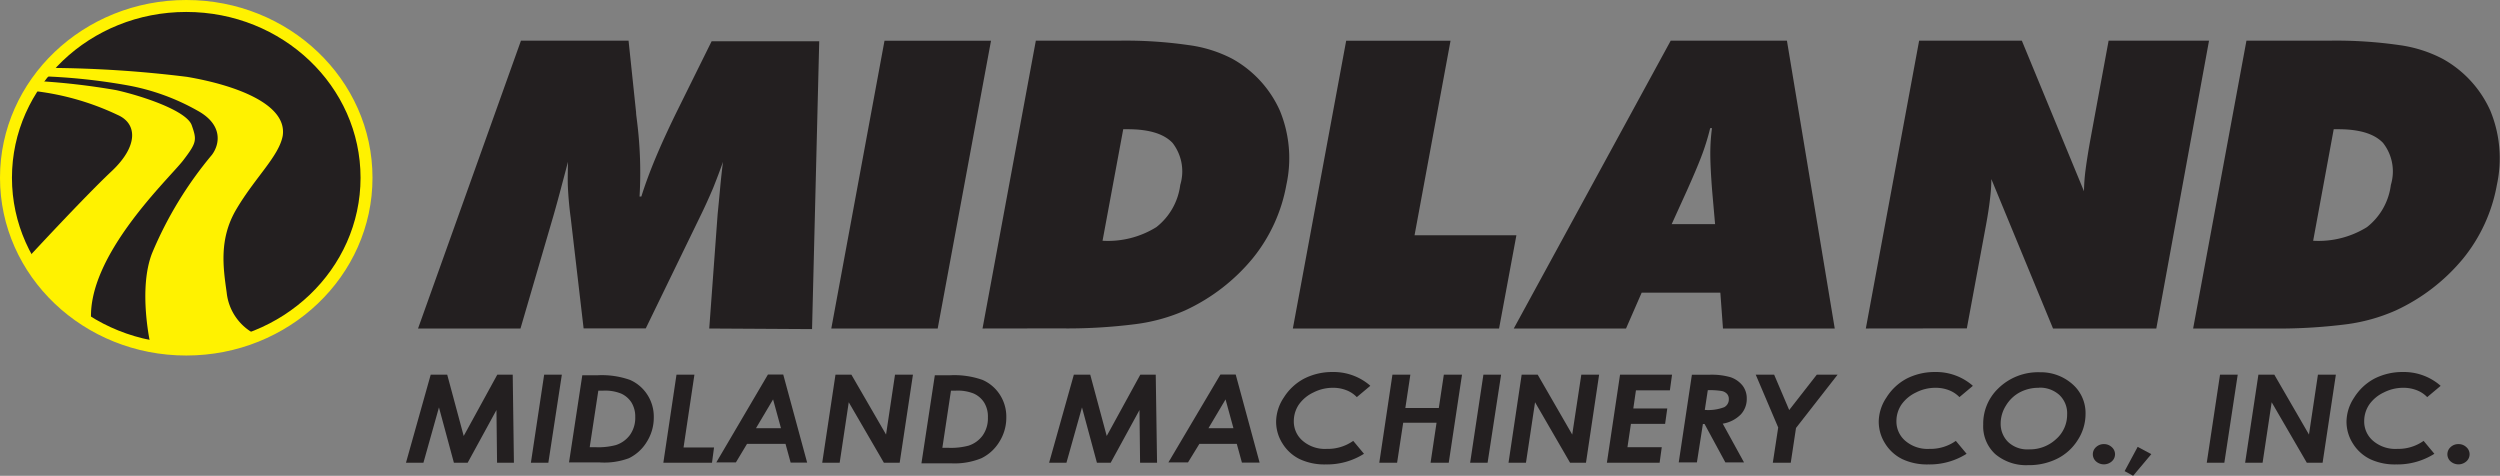 <svg id="Layer_1" data-name="Layer 1" xmlns="http://www.w3.org/2000/svg" viewBox="0 0 209.13 39.8"><rect x="0" y="0" width="209.13" height="39.8" fill="#808080" stroke="none"/><defs><style>.cls-1{fill:#231f20;}.cls-2{fill:#fff200;}.cls-3{fill:none;stroke:#fff200;stroke-width:1px;}</style></defs><title>midland</title><path class="cls-1" d="M92,64.8l.7-9.54q.11-1.1.21-2.2t.24-2.2q-.35,1-.83,2.2c-.33.77-.7,1.6-1.13,2.47l-4.5,9.26h-5.2l-1.08-9.26c-.12-.88-.19-1.7-.23-2.47s0-1.51,0-2.2c-.19.75-.39,1.48-.58,2.2s-.39,1.45-.6,2.19L76.21,64.8H67.64l8.61-24.08h9l.63,6c0,.19.05.47.09.84a34.33,34.33,0,0,1,.2,6.2h.15q.48-1.53,1.2-3.25t1.78-3.88l2.9-5.86h9l-.6,24.08" transform="translate(-32.67 -37.32)"/><polyline class="cls-1" points="69.54 27.48 73.99 3.41 82.9 3.41 78.44 27.48"/><path class="cls-1" d="M124.9,57.46a7.67,7.67,0,0,0,4.5-1.14,5.33,5.33,0,0,0,2-3.53,3.89,3.89,0,0,0-.64-3.51q-1.08-1.15-3.75-1.15h-.38M114.86,64.8l4.46-24.08h7.08a36.8,36.8,0,0,1,5.68.37,11,11,0,0,1,3.66,1.14,9.29,9.29,0,0,1,4,4.36,10.44,10.44,0,0,1,.54,6.18,13.58,13.58,0,0,1-2.81,6.15,16,16,0,0,1-5.65,4.36,14.93,14.93,0,0,1-4.13,1.15,45.23,45.23,0,0,1-6.42.36Z" transform="translate(-32.67 -37.32)"/><polyline class="cls-1" points="108.15 27.48 112.61 3.41 121.34 3.41 118.33 19.68 126.85 19.68 125.4 27.48"/><path class="cls-1" d="M172.51,56.07h3.63l-.24-2.73c-.11-1.38-.16-2.45-.16-3.19a16.41,16.41,0,0,1,.14-2.11h-.15a19.46,19.46,0,0,1-.64,2.11q-.41,1.12-1.34,3.19M159.3,64.8l13.13-24.08h9.72l4,24.08H176.8l-.22-3H170l-1.31,3Z" transform="translate(-32.67 -37.32)"/><path class="cls-1" d="M188.75,64.8l4.46-24.08h8.59L207,53.32a15.61,15.61,0,0,1,.14-1.86c.09-.68.23-1.57.43-2.66l1.49-8.08h8.4L213.05,64.8h-8.64l-5.16-12.5q0,.81-.12,1.73c-.07.62-.18,1.31-.32,2.08l-1.61,8.68" transform="translate(-32.67 -37.32)"/><path class="cls-1" d="M226.17,57.46a7.68,7.68,0,0,0,4.5-1.14,5.32,5.32,0,0,0,2-3.53,3.87,3.87,0,0,0-.65-3.51q-1.08-1.15-3.75-1.15h-.38M216.13,64.8l4.46-24.08h7.09a36.89,36.89,0,0,1,5.68.37A11,11,0,0,1,237,42.24a9.29,9.29,0,0,1,4,4.36,10.46,10.46,0,0,1,.54,6.18,13.57,13.57,0,0,1-2.81,6.15,16,16,0,0,1-5.65,4.36A15,15,0,0,1,229,64.44a45.29,45.29,0,0,1-6.42.36Z" transform="translate(-32.67 -37.32)"/><path class="cls-1" d="M63.34,52.19c0,7.94-6.75,14.37-15.09,14.37S33.17,60.13,33.17,52.19s6.75-14.37,15.08-14.37,15.09,6.44,15.09,14.37" transform="translate(-32.67 -37.32)"/><path class="cls-2" d="M36.83,43a97.79,97.79,0,0,1,11.49.75c4,.68,8.4,2.26,8,4.93C56,50.4,54,52.17,52.42,54.86c-1.44,2.46-1.08,4.86-.79,6.91a4.42,4.42,0,0,0,2.51,3.56A22.31,22.31,0,0,1,50,66.7a25.64,25.64,0,0,1-4.74-.55s-1.06-4.63.14-7.67a32,32,0,0,1,5-8.21c.67-.9.93-2.53-1.22-3.7a18.61,18.61,0,0,0-5.89-2.12,50.15,50.15,0,0,0-7.11-.75" transform="translate(-32.67 -37.32)"/><path class="cls-2" d="M36,44.11a57.73,57.73,0,0,1,6.39.75c2.15.48,5.89,1.71,6.32,2.94s.43,1.44-.72,2.94-8.12,8-7.69,13.48A23.71,23.71,0,0,1,37,61.77a33,33,0,0,1-2-2.87s4.74-5.13,7-7.25,2.16-4,.5-4.72a22.17,22.17,0,0,0-7-2" transform="translate(-32.67 -37.32)"/><ellipse class="cls-3" cx="15.58" cy="14.87" rx="15.08" ry="14.37"/><polyline class="cls-1" points="36.03 31.34 37.41 31.34 38.79 36.47 41.6 31.34 42.89 31.34 42.99 38.71 41.58 38.71 41.53 34.3 39.12 38.71 37.97 38.71 36.72 34.08 35.42 38.71 33.96 38.71"/><polyline class="cls-1" points="45.52 31.34 47 31.34 45.87 38.71 44.41 38.71"/><path class="cls-1" d="M82.72,70,82,74.73h.5a5.72,5.72,0,0,0,1.69-.18,2.36,2.36,0,0,0,1.18-.85,2.47,2.47,0,0,0,.44-1.5A2.25,2.25,0,0,0,85.5,71a2,2,0,0,0-.88-.76A3.57,3.57,0,0,0,83.11,70m-1.73-1.29h1.29a7.08,7.08,0,0,1,2.7.39,3.3,3.3,0,0,1,1.44,1.22,3.37,3.37,0,0,1,.55,1.92,3.78,3.78,0,0,1-.59,2.05,3.58,3.58,0,0,1-1.49,1.36A5.9,5.9,0,0,1,82.8,76H80.27Z" transform="translate(-32.67 -37.32)"/><polyline class="cls-1" points="56.59 31.34 58.09 31.34 57.18 37.43 59.73 37.43 59.56 38.71 55.49 38.71"/><path class="cls-1" d="M98,73.14l-.66-2.41-1.43,2.41m1-4.49h1.28l2,7.37H98.81l-.43-1.57H95.16L94.23,76H92.59Z" transform="translate(-32.67 -37.32)"/><polyline class="cls-1" points="69.89 31.34 71.22 31.34 74.12 36.35 74.87 31.34 76.37 31.34 75.26 38.71 73.94 38.71 71 33.65 70.24 38.71 68.78 38.71"/><path class="cls-1" d="M112.22,70l-.72,4.78h.5a5.72,5.72,0,0,0,1.69-.18,2.36,2.36,0,0,0,1.18-.85,2.47,2.47,0,0,0,.44-1.5A2.24,2.24,0,0,0,115,71a2,2,0,0,0-.88-.76A3.57,3.57,0,0,0,112.6,70m-1.73-1.29h1.29a7.08,7.08,0,0,1,2.7.39,3.29,3.29,0,0,1,1.44,1.22,3.38,3.38,0,0,1,.55,1.92,3.78,3.78,0,0,1-.59,2.05,3.6,3.6,0,0,1-1.49,1.36,5.9,5.9,0,0,1-2.49.43h-2.53Z" transform="translate(-32.67 -37.32)"/><polyline class="cls-1" points="89.83 31.34 91.2 31.34 92.58 36.47 95.39 31.34 96.68 31.34 96.79 38.71 95.37 38.71 95.32 34.3 92.91 38.71 91.76 38.71 90.51 34.08 89.21 38.71 87.76 38.71"/><path class="cls-1" d="M135.85,73.14l-.66-2.41-1.43,2.41m1-4.49h1.28l2,7.37h-1.48l-.43-1.57H133L132.05,76h-1.64Z" transform="translate(-32.67 -37.32)"/><path class="cls-1" d="M147.28,69.61l-1.11.93a2.4,2.4,0,0,0-.88-.58,3,3,0,0,0-1.12-.2,3.55,3.55,0,0,0-1.63.39,3.12,3.12,0,0,0-1.21,1,2.47,2.47,0,0,0-.43,1.39,2.12,2.12,0,0,0,.76,1.67,2.86,2.86,0,0,0,2,.66,3.68,3.68,0,0,0,2.21-.67l.9,1.08a5.79,5.79,0,0,1-3.2.89,4.88,4.88,0,0,1-2.17-.44,3.5,3.5,0,0,1-1.44-1.3,3.39,3.39,0,0,1-.54-1.85,3.68,3.68,0,0,1,.64-2A4.47,4.47,0,0,1,141.75,69a5.14,5.14,0,0,1,2.39-.56,4.66,4.66,0,0,1,3.15,1.14" transform="translate(-32.67 -37.32)"/><polyline class="cls-1" points="116.48 31.34 117.98 31.34 117.56 34.13 120.36 34.13 120.78 31.34 122.3 31.34 121.19 38.71 119.67 38.71 120.17 35.36 117.38 35.36 116.87 38.71 115.38 38.71"/><polyline class="cls-1" points="124.09 31.34 125.57 31.34 124.44 38.71 122.98 38.71"/><polyline class="cls-1" points="127.29 31.34 128.63 31.34 131.52 36.35 132.28 31.34 133.77 31.34 132.67 38.71 131.34 38.71 128.41 33.65 127.65 38.71 126.19 38.71"/><polyline class="cls-1" points="135.52 31.34 139.87 31.34 139.69 32.65 136.85 32.65 136.63 34.17 139.47 34.17 139.29 35.46 136.43 35.46 136.14 37.41 139.01 37.41 138.83 38.71 134.42 38.71"/><path class="cls-1" d="M175.28,71.61a3.75,3.75,0,0,0,1.63-.23.74.74,0,0,0,.38-.68.63.63,0,0,0-.15-.43.81.81,0,0,0-.44-.24,6.07,6.07,0,0,0-1.17-.07m-1.33-1.29h1.41a5.7,5.7,0,0,1,1.84.21,2.19,2.19,0,0,1,1,.71,1.76,1.76,0,0,1,.34,1.08,1.89,1.89,0,0,1-.5,1.32,2.75,2.75,0,0,1-1.51.77L178.56,76H177l-1.74-3.21h-.14L174.62,76h-1.52Z" transform="translate(-32.67 -37.32)"/><polyline class="cls-1" points="146.87 31.34 148.41 31.34 149.67 34.3 151.98 31.34 153.72 31.34 150.24 35.8 149.8 38.71 148.3 38.71 148.75 35.76"/><path class="cls-1" d="M197.69,69.61l-1.11.93a2.41,2.41,0,0,0-.88-.58,3.05,3.05,0,0,0-1.12-.2,3.54,3.54,0,0,0-1.63.39,3.12,3.12,0,0,0-1.21,1,2.47,2.47,0,0,0-.43,1.39,2.12,2.12,0,0,0,.76,1.67,2.86,2.86,0,0,0,2,.66,3.68,3.68,0,0,0,2.21-.67l.9,1.08a5.79,5.79,0,0,1-3.2.89,4.87,4.87,0,0,1-2.17-.44,3.51,3.51,0,0,1-1.44-1.3,3.4,3.4,0,0,1-.54-1.85,3.68,3.68,0,0,1,.64-2A4.47,4.47,0,0,1,192.15,69a5.14,5.14,0,0,1,2.39-.56,4.66,4.66,0,0,1,3.15,1.14" transform="translate(-32.67 -37.32)"/><path class="cls-1" d="M203.22,69.76a3.32,3.32,0,0,0-1.59.38,3,3,0,0,0-1.16,1.11,2.82,2.82,0,0,0-.44,1.49,2.13,2.13,0,0,0,.61,1.54,2.33,2.33,0,0,0,1.76.63,3.22,3.22,0,0,0,2.26-.85,2.72,2.72,0,0,0,.93-2.08,2.1,2.1,0,0,0-.65-1.62,2.41,2.41,0,0,0-1.71-.61m.06-1.29a4,4,0,0,1,2.75,1,3.2,3.2,0,0,1,1.09,2.48,4,4,0,0,1-.64,2.17,4.28,4.28,0,0,1-1.71,1.57,5.29,5.29,0,0,1-2.45.55,4,4,0,0,1-2.76-.93,3.15,3.15,0,0,1-1-2.46,4.08,4.08,0,0,1,1.23-3,4.76,4.76,0,0,1,3.52-1.38" transform="translate(-32.67 -37.32)"/><path class="cls-1" d="M208.67,74.47a.94.94,0,0,1,.65.25.79.79,0,0,1,0,1.2,1,1,0,0,1-1.31,0,.8.8,0,0,1,0-1.2.94.94,0,0,1,.66-.25" transform="translate(-32.67 -37.32)"/><polyline class="cls-1" points="178.82 37.38 179.96 37.99 178.44 39.8 177.73 39.41"/><polyline class="cls-1" points="185.71 31.34 187.19 31.34 186.07 38.71 184.6 38.71"/><polyline class="cls-1" points="188.92 31.34 190.25 31.34 193.15 36.35 193.9 31.34 195.4 31.34 194.29 38.71 192.97 38.71 190.03 33.65 189.27 38.71 187.81 38.71"/><path class="cls-1" d="M236.82,69.61l-1.11.93a2.4,2.4,0,0,0-.88-.58,3.05,3.05,0,0,0-1.12-.2,3.55,3.55,0,0,0-1.63.39,3.1,3.1,0,0,0-1.21,1,2.47,2.47,0,0,0-.43,1.39,2.12,2.12,0,0,0,.76,1.67,2.86,2.86,0,0,0,2,.66,3.67,3.67,0,0,0,2.21-.67l.9,1.08a5.79,5.79,0,0,1-3.2.89,4.87,4.87,0,0,1-2.17-.44,3.51,3.51,0,0,1-1.44-1.3,3.39,3.39,0,0,1-.54-1.85,3.68,3.68,0,0,1,.64-2A4.47,4.47,0,0,1,231.28,69a5.14,5.14,0,0,1,2.39-.56,4.66,4.66,0,0,1,3.15,1.14" transform="translate(-32.67 -37.32)"/><path class="cls-1" d="M238.33,74.47a.93.93,0,0,1,.65.25.79.79,0,0,1,0,1.2,1,1,0,0,1-1.31,0,.8.8,0,0,1,0-1.2.93.93,0,0,1,.65-.25" transform="translate(-32.67 -37.32)"/></svg>